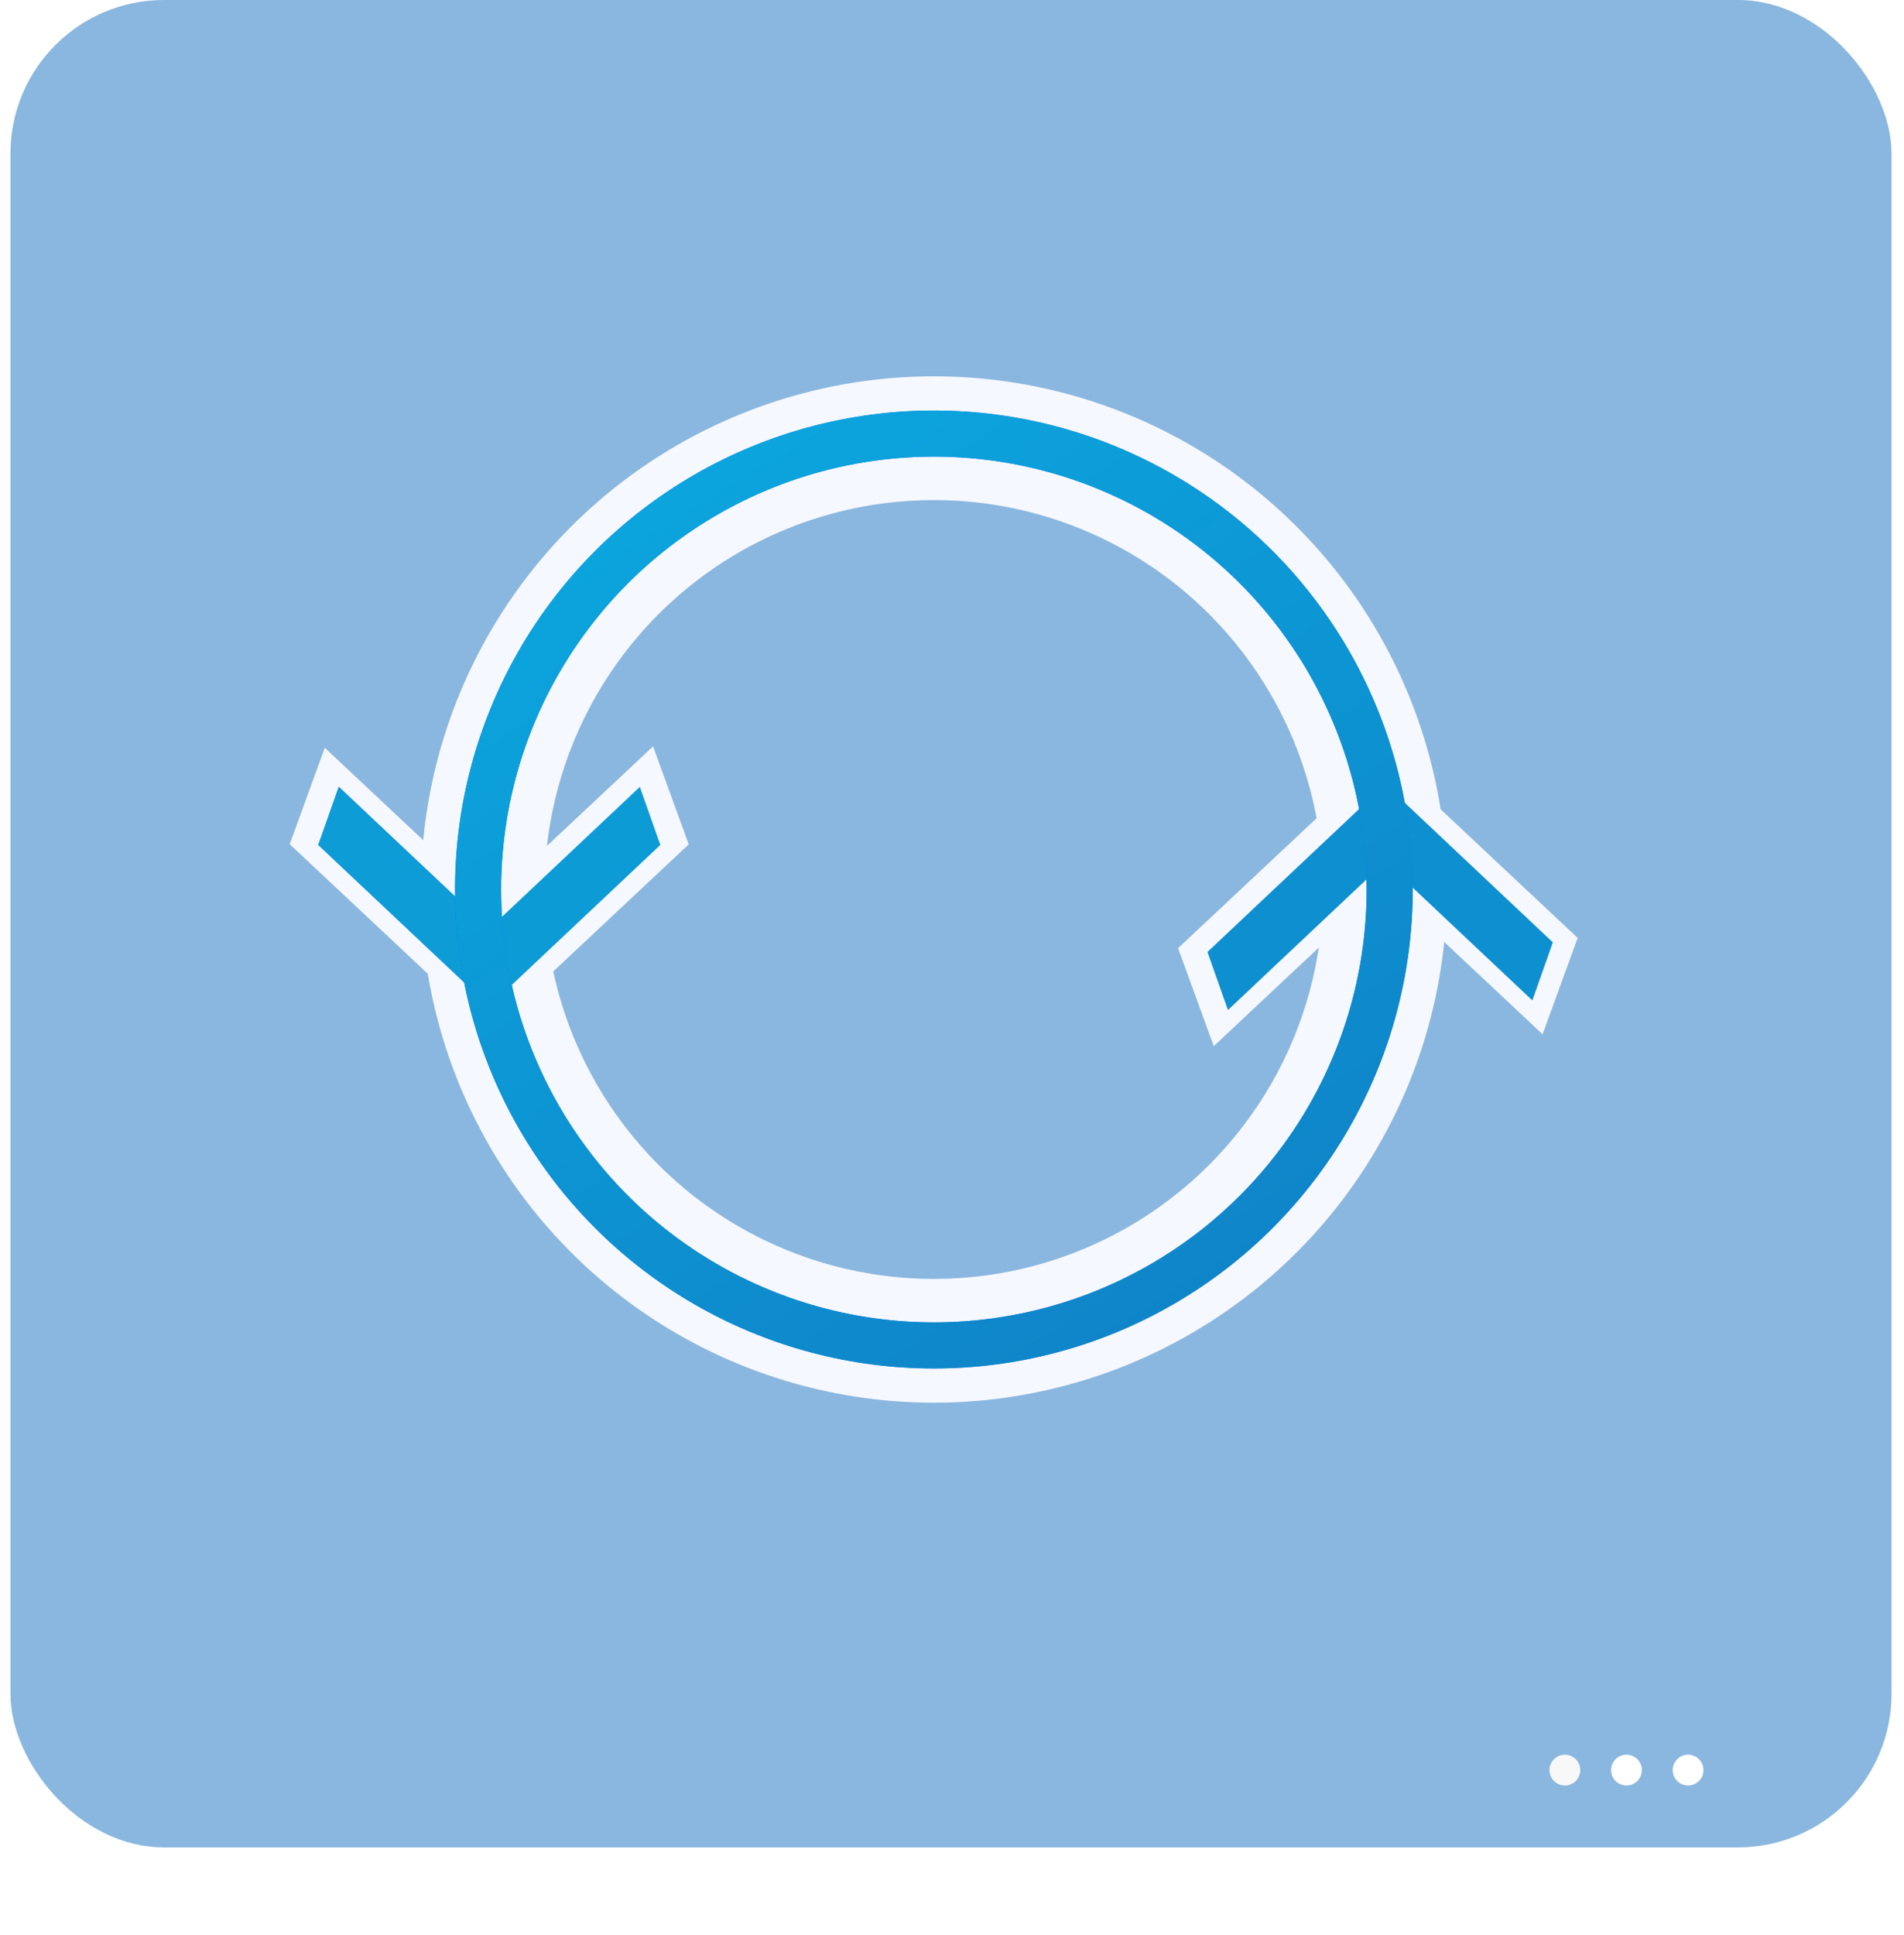 <svg width="62" height="63" viewBox="0 0 62 63" fill="none" xmlns="http://www.w3.org/2000/svg">
<rect x="0.34" width="61.254" height="60.14" rx="5" fill="#8AB7DF"/>
<g filter="url(#filter0_d)">
<circle cx="50.957" cy="53.624" r="0.501" fill="#F8F8F8"/>
</g>
<g filter="url(#filter1_d)">
<circle cx="52.963" cy="53.624" r="0.501" fill="white"/>
</g>
<g filter="url(#filter2_d)">
<circle cx="54.969" cy="53.624" r="0.501" fill="white"/>
</g>
<circle cx="30.41" cy="28.957" r="15.806" stroke="#F6F8FF" stroke-width="1.8"/>
<circle cx="30.409" cy="28.957" r="13.578" stroke="#F6F8FF" stroke-width="1.8"/>
<rect x="15.817" y="29.408" width="9.118" height="3.121" transform="rotate(-43.168 15.817 29.408)" fill="#F6F8FF"/>
<rect x="10.345" y="24.127" width="9.118" height="3.07" transform="rotate(43.17 10.345 24.127)" fill="#F6F8FF"/>
<rect x="23.086" y="29.299" width="6.483" height="2.857" transform="rotate(-110 23.086 29.299)" fill="#8AB7DF"/>
<rect x="11.009" y="23.154" width="6.483" height="2.698" transform="rotate(110 11.009 23.154)" fill="#8AB7DF"/>
<rect x="45.161" y="28.768" width="9.118" height="3.121" transform="rotate(136.832 45.161 28.768)" fill="#F6F8FF"/>
<rect x="50.635" y="34.049" width="9.118" height="3.07" transform="rotate(-136.83 50.635 34.049)" fill="#F6F8FF"/>
<rect x="37.668" y="28.959" width="6.483" height="2.619" transform="rotate(70 37.668 28.959)" fill="#8AB7DF"/>
<rect x="49.767" y="34.947" width="6.483" height="2.916" transform="rotate(-70 49.767 34.947)" fill="#8AB7DF"/>
<rect width="7.38" height="2.005" transform="matrix(0.728 0.686 -0.333 0.943 11.032 25.615)" fill="#0075FF"/>
<rect width="7.38" height="2.005" transform="matrix(0.728 0.686 -0.333 0.943 11.032 25.615)" fill="#0E9CD7"/>
<rect width="7.38" height="2.005" transform="matrix(-0.728 0.686 -0.333 -0.943 21.503 27.506)" fill="#0D9BD6"/>
<rect width="7.38" height="2.005" transform="matrix(-0.728 -0.686 0.333 -0.943 49.898 32.568)" fill="#0E90D0"/>
<rect width="7.38" height="2.005" transform="matrix(0.728 -0.686 0.333 0.943 39.318 30.99)" fill="#0E8FD0"/>
<circle cx="30.41" cy="28.957" r="14.842" stroke="#0075FF" stroke-width="1.5"/>
<circle cx="30.41" cy="28.957" r="14.842" stroke="url(#paint0_linear)" stroke-width="1.5"/>
<defs>
<filter id="filter0_d" x="46.456" y="53.123" width="9.002" height="9.002" filterUnits="userSpaceOnUse" color-interpolation-filters="sRGB">
<feFlood flood-opacity="0" result="BackgroundImageFix"/>
<feColorMatrix in="SourceAlpha" type="matrix" values="0 0 0 0 0 0 0 0 0 0 0 0 0 0 0 0 0 0 127 0"/>
<feOffset dy="4"/>
<feGaussianBlur stdDeviation="2"/>
<feColorMatrix type="matrix" values="0 0 0 0 0 0 0 0 0 0 0 0 0 0 0 0 0 0 0.25 0"/>
<feBlend mode="normal" in2="BackgroundImageFix" result="effect1_dropShadow"/>
<feBlend mode="normal" in="SourceGraphic" in2="effect1_dropShadow" result="shape"/>
</filter>
<filter id="filter1_d" x="48.462" y="53.123" width="9.002" height="9.002" filterUnits="userSpaceOnUse" color-interpolation-filters="sRGB">
<feFlood flood-opacity="0" result="BackgroundImageFix"/>
<feColorMatrix in="SourceAlpha" type="matrix" values="0 0 0 0 0 0 0 0 0 0 0 0 0 0 0 0 0 0 127 0"/>
<feOffset dy="4"/>
<feGaussianBlur stdDeviation="2"/>
<feColorMatrix type="matrix" values="0 0 0 0 0 0 0 0 0 0 0 0 0 0 0 0 0 0 0.25 0"/>
<feBlend mode="normal" in2="BackgroundImageFix" result="effect1_dropShadow"/>
<feBlend mode="normal" in="SourceGraphic" in2="effect1_dropShadow" result="shape"/>
</filter>
<filter id="filter2_d" x="50.468" y="53.123" width="9.002" height="9.002" filterUnits="userSpaceOnUse" color-interpolation-filters="sRGB">
<feFlood flood-opacity="0" result="BackgroundImageFix"/>
<feColorMatrix in="SourceAlpha" type="matrix" values="0 0 0 0 0 0 0 0 0 0 0 0 0 0 0 0 0 0 127 0"/>
<feOffset dy="4"/>
<feGaussianBlur stdDeviation="2"/>
<feColorMatrix type="matrix" values="0 0 0 0 0 0 0 0 0 0 0 0 0 0 0 0 0 0 0.25 0"/>
<feBlend mode="normal" in2="BackgroundImageFix" result="effect1_dropShadow"/>
<feBlend mode="normal" in="SourceGraphic" in2="effect1_dropShadow" result="shape"/>
</filter>
<linearGradient id="paint0_linear" x1="19.273" y1="13.365" x2="38.763" y2="44.549" gradientUnits="userSpaceOnUse">
<stop stop-color="#0BA8E0"/>
<stop offset="1" stop-color="#0F83C7"/>
</linearGradient>
</defs>
</svg>
